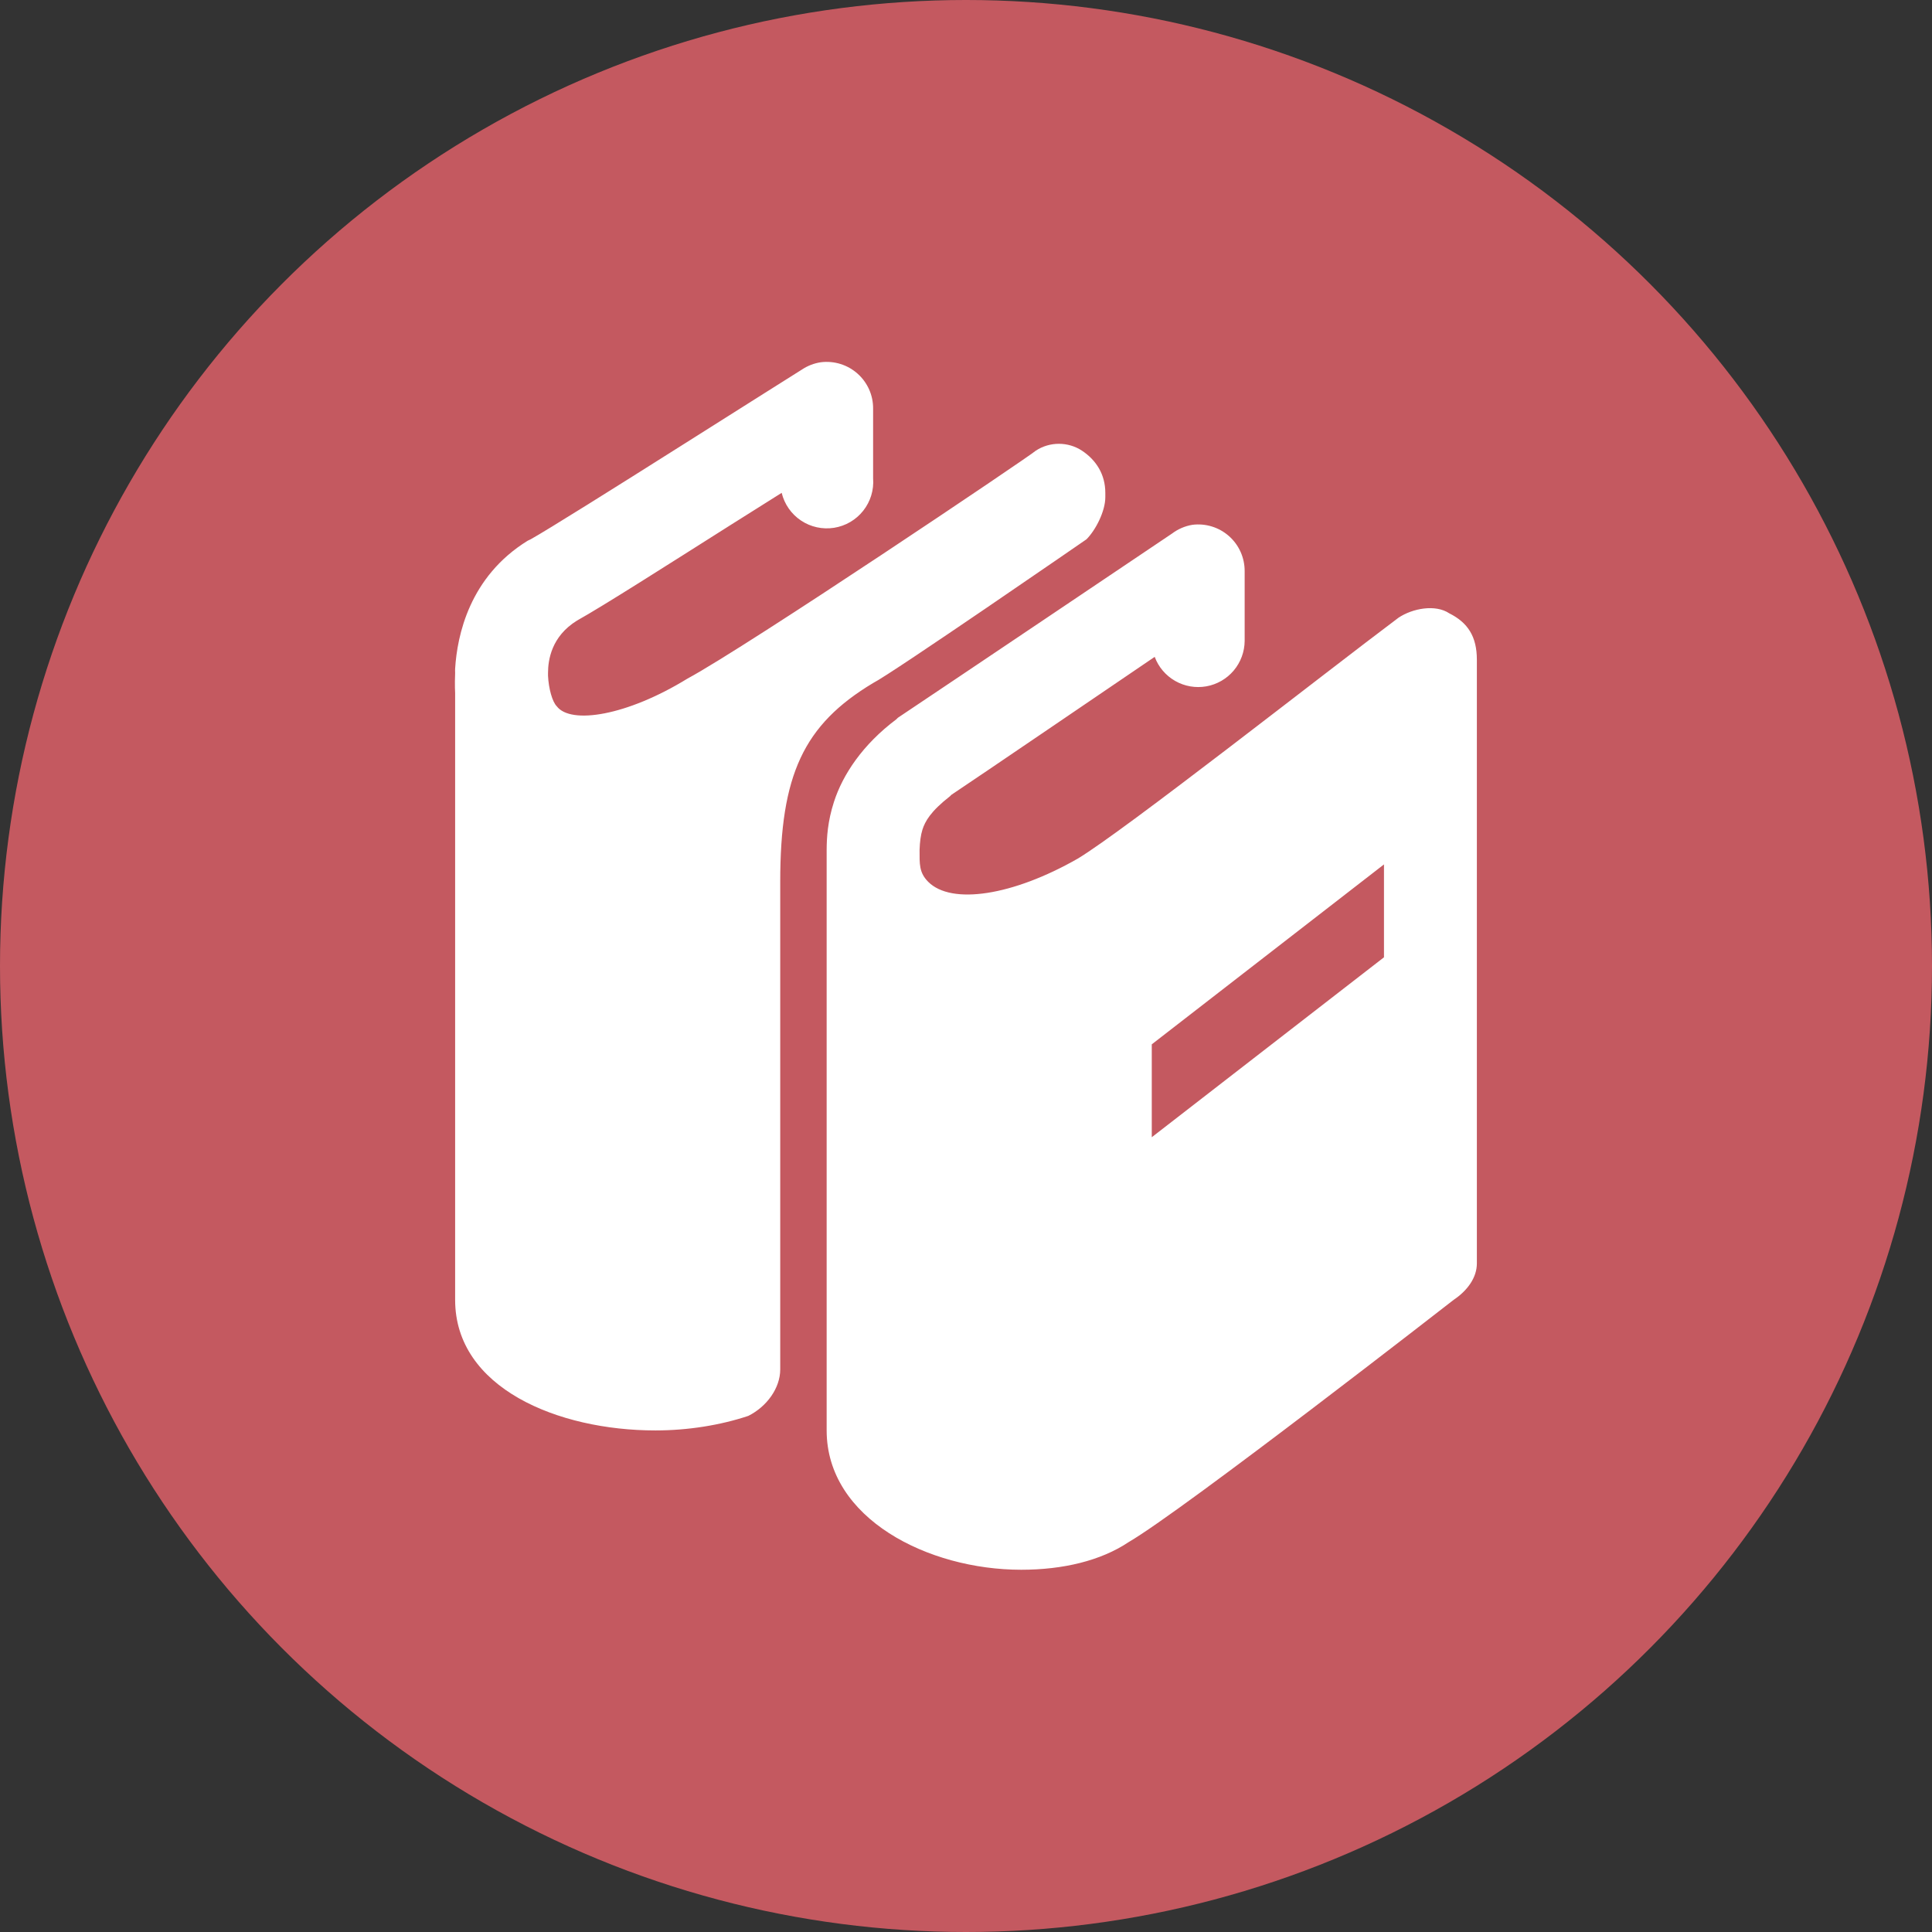 <svg width="64" height="64" viewBox="0 0 64 64" fill="none" xmlns="http://www.w3.org/2000/svg">
<rect x="0" y="0" width="64" height="64" fill="#333333" stroke="none"/>
<circle cx="32" cy="32" r="32" fill="#C45960"/>
<g clip-path="url(#clip0)">
<path d="M27.192 12C26.969 12.033 26.756 12.115 26.568 12.24C26.568 12.24 24.622 13.465 22.529 14.789C20.437 16.112 18.109 17.571 17.577 17.866C17.544 17.88 17.512 17.896 17.48 17.912C15.548 19.105 15.146 21.052 15.077 22.145C15.072 22.195 15.077 22.237 15.077 22.291C15.06 22.7 15.077 22.963 15.077 22.963V43.06C15.077 45.98 18.482 47.385 21.712 47.385C22.789 47.385 23.866 47.211 24.789 46.903C25.404 46.595 25.846 45.98 25.846 45.365V29.211C25.846 25.672 26.615 24.011 28.923 22.626C29.538 22.319 35.991 17.865 35.991 17.865C36.298 17.557 36.615 16.932 36.615 16.471V16.326C36.615 15.711 36.308 15.24 35.846 14.932C35.385 14.625 34.769 14.625 34.308 14.932C34.154 15.086 24.769 21.405 22.769 22.482C20.769 23.712 18.903 24.009 18.442 23.394C18.298 23.251 18.174 22.812 18.154 22.385V22.337V22.288C18.155 21.869 18.263 21.082 19.115 20.557C19.98 20.075 22.126 18.705 24.212 17.385C25.094 16.826 25.203 16.766 25.894 16.326C25.985 16.702 26.214 17.03 26.535 17.244C26.857 17.459 27.248 17.544 27.63 17.484C28.012 17.423 28.357 17.221 28.596 16.918C28.836 16.614 28.953 16.232 28.923 15.846V13.539C28.925 13.319 28.88 13.102 28.791 12.902C28.701 12.701 28.571 12.522 28.407 12.377C28.243 12.231 28.05 12.122 27.84 12.057C27.631 11.992 27.41 11.973 27.192 12ZM39.5 17.385C39.255 17.425 39.024 17.525 38.826 17.674C38.826 17.674 31.081 22.885 29.74 23.779C29.724 23.794 29.708 23.811 29.692 23.828C28.578 24.663 27.918 25.657 27.625 26.566C27.417 27.211 27.386 27.737 27.384 28.154V28.635C27.382 28.683 27.382 28.731 27.384 28.779V47.385C27.384 50.308 30.751 52 33.828 52C35.212 52 36.462 51.702 37.385 51.086C39.231 50.009 48.154 43.059 48.154 43.059C48.615 42.751 48.923 42.317 48.923 41.855V21.855C48.923 21.086 48.624 20.625 48.009 20.317C47.548 20.009 46.789 20.154 46.328 20.462C43.866 22.308 37.24 27.52 35.702 28.443C33.548 29.674 31.518 29.982 30.749 29.212C30.442 28.905 30.462 28.615 30.462 28.154C30.471 27.889 30.5 27.662 30.558 27.48C30.645 27.212 30.82 26.883 31.471 26.375C31.502 26.351 31.486 26.352 31.518 26.328C32.631 25.585 36.032 23.266 38.251 21.759C38.376 22.096 38.616 22.378 38.929 22.557C39.241 22.735 39.606 22.799 39.961 22.736C40.315 22.673 40.636 22.488 40.868 22.213C41.1 21.938 41.228 21.591 41.231 21.231V18.923C41.232 18.704 41.187 18.487 41.098 18.286C41.009 18.086 40.878 17.907 40.714 17.761C40.55 17.616 40.357 17.506 40.148 17.442C39.938 17.377 39.718 17.357 39.5 17.385ZM45.846 28.635V31.712L38.154 37.672V34.595L45.846 28.635Z" fill="white"/>
</g>
<defs>
<clipPath id="clip0">
<rect width="40" height="40" fill="white" transform="translate(12 12)"/>
</clipPath>
</defs>
</svg>